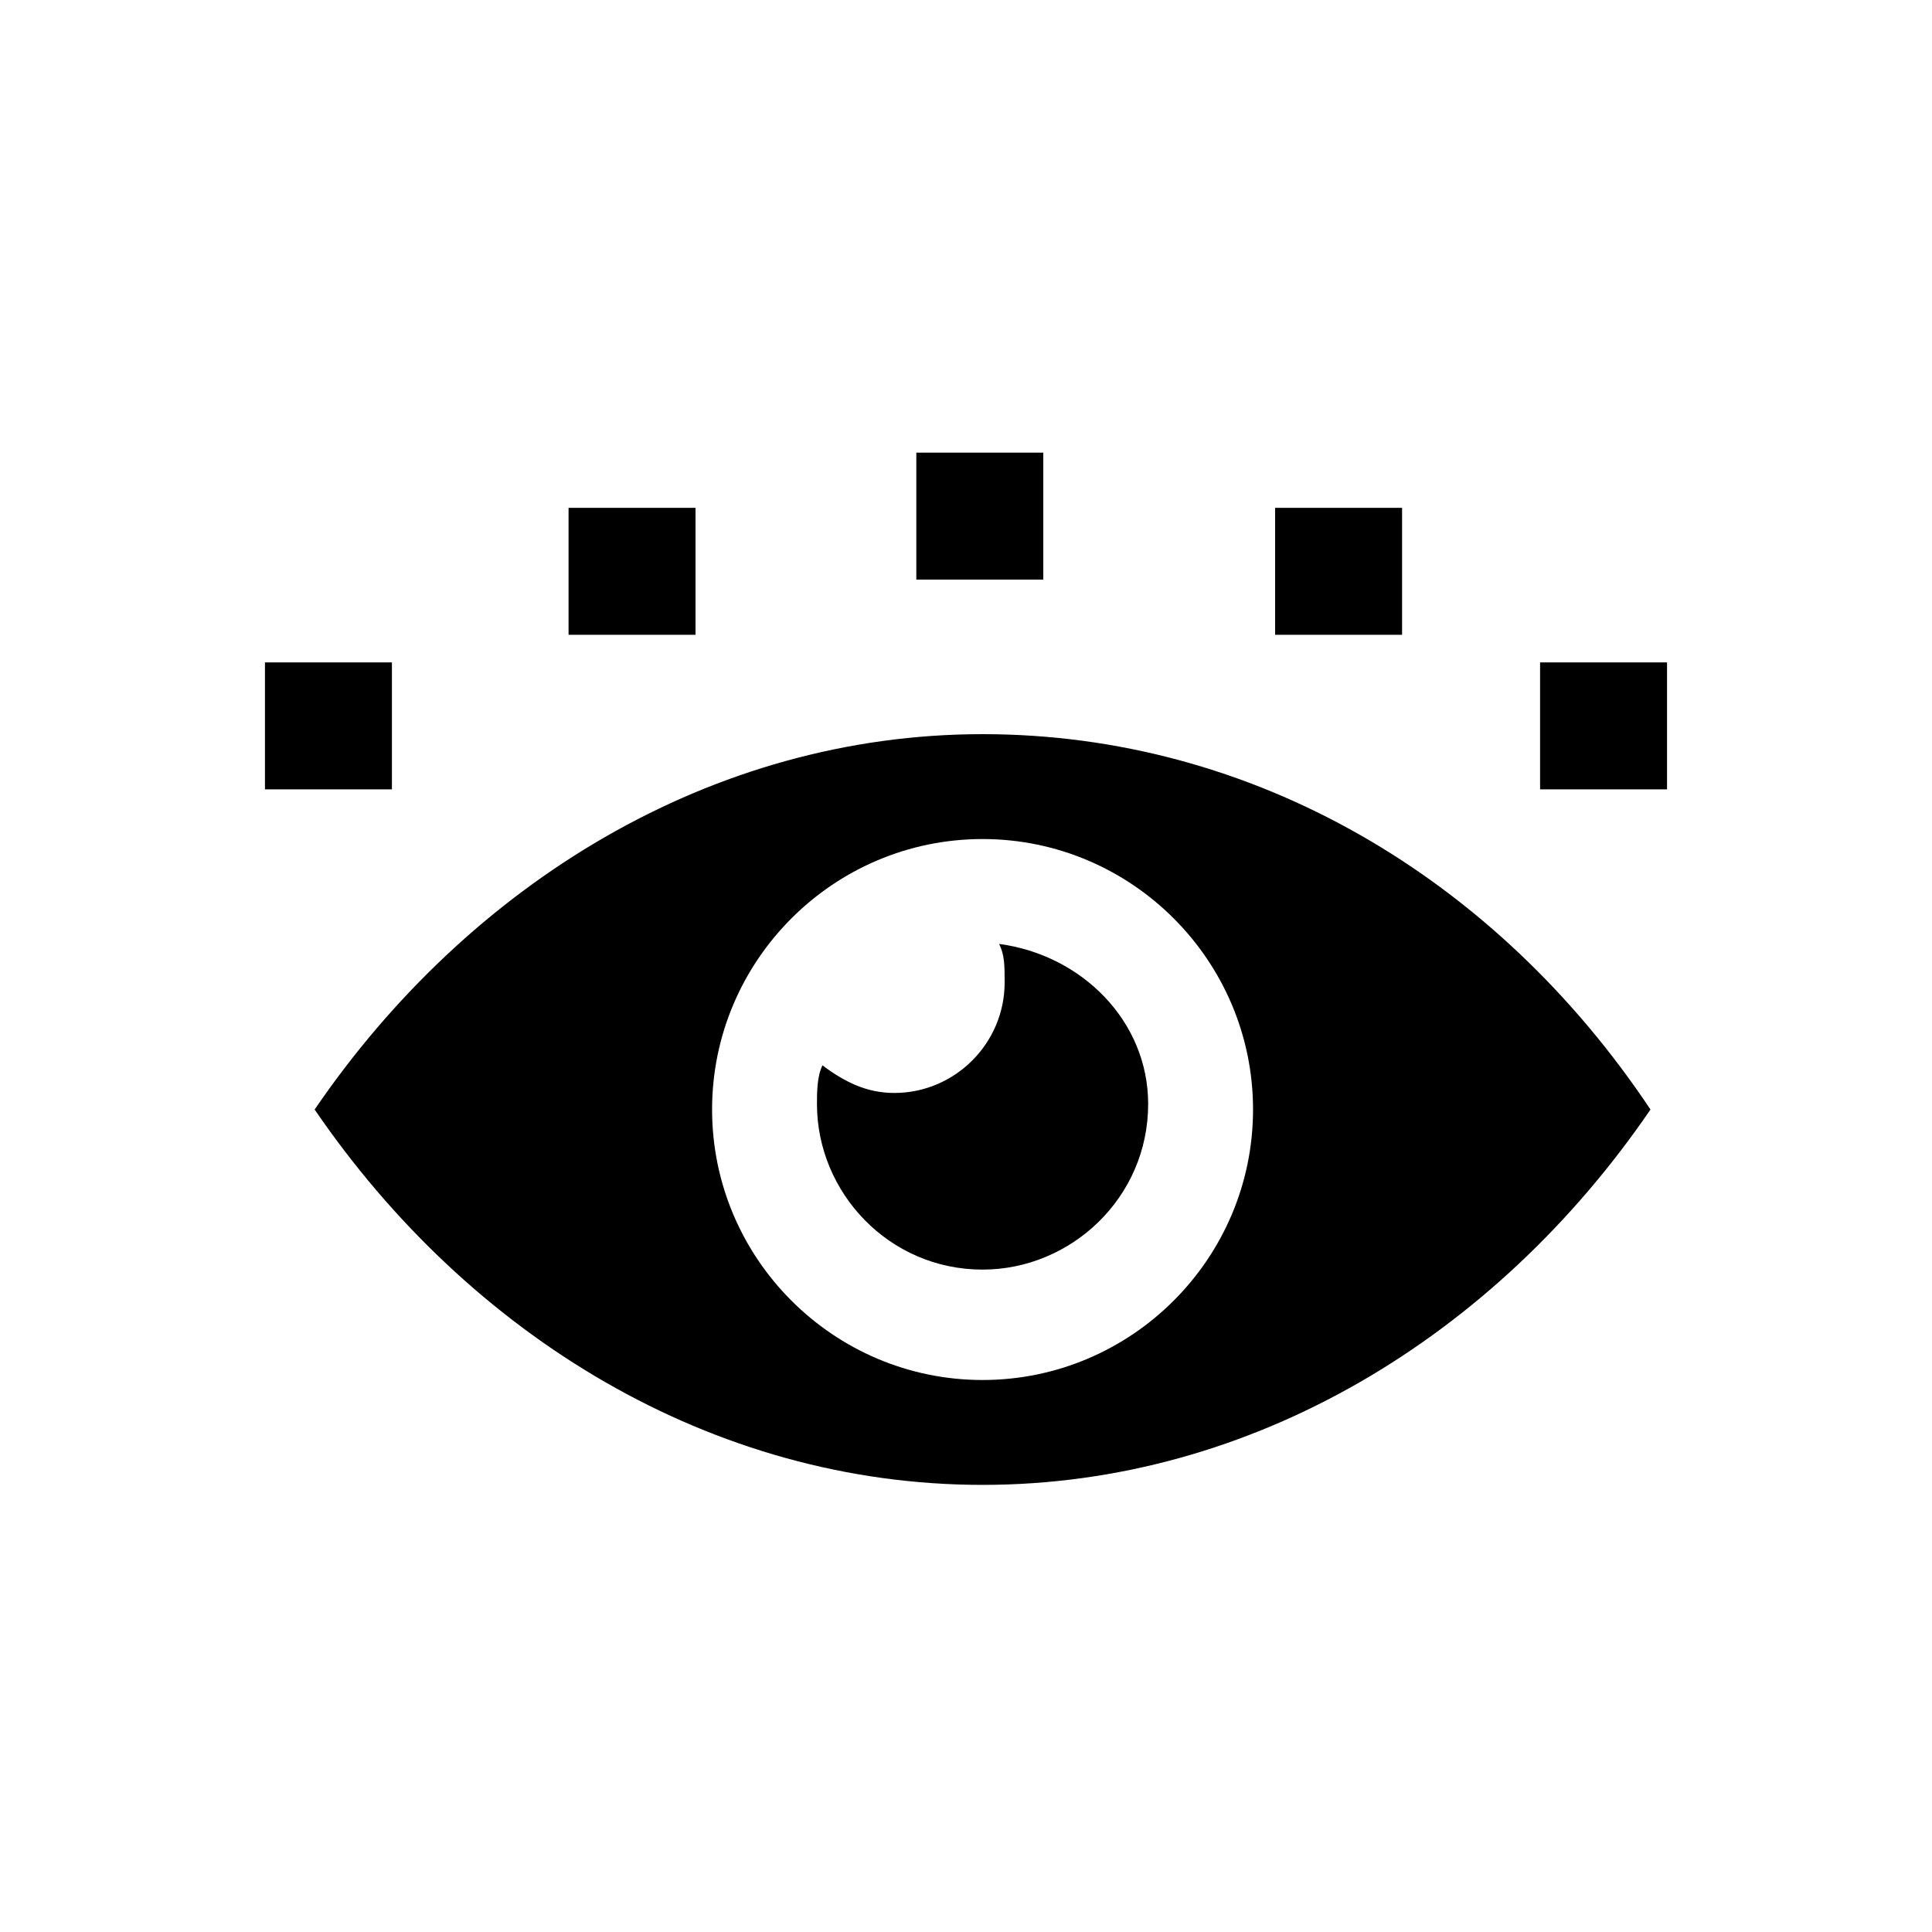 <?xml version="1.0" encoding="utf-8"?>
<!-- Generator: Adobe Illustrator 18.1.0, SVG Export Plug-In . SVG Version: 6.00 Build 0)  -->
<svg version="1.1" id="Layer_1" xmlns="http://www.w3.org/2000/svg" xmlns:xlink="http://www.w3.org/1999/xlink" x="0px" y="0px"
	 viewBox="0 0 35 35" enable-background="new 0 0 35 35" xml:space="preserve">
<g>
	<path d="M17.8,13.3c-4.9,0-9.3,2.7-12.1,6.8c2.8,4.1,7.2,6.8,12.1,6.8c4.9,0,9.3-2.7,12.1-6.8C27.1,15.9,22.7,13.3,17.8,13.3z
		 M17.8,25c-2.7,0-4.9-2.2-4.9-4.9s2.2-4.9,4.9-4.9s4.9,2.2,4.9,4.9S20.5,25,17.8,25z"/>
	<rect x="16.6" y="8.2" width="2.3" height="2.3"/>
	<path d="M18.1,17.1c0.1,0.2,0.1,0.4,0.1,0.7c0,1.1-0.9,2-2,2c-0.5,0-0.9-0.2-1.3-0.5c-0.1,0.2-0.1,0.5-0.1,0.7c0,1.6,1.3,3,3,3
		c1.6,0,3-1.3,3-3C20.8,18.5,19.6,17.3,18.1,17.1z"/>
	<rect x="23.1" y="9.2" width="2.3" height="2.3"/>
	<rect x="27.9" y="12" width="2.3" height="2.3"/>
	<rect x="10.3" y="9.2" width="2.3" height="2.3"/>
	<rect x="4.8" y="12" width="2.3" height="2.3"/>
</g>
</svg>
